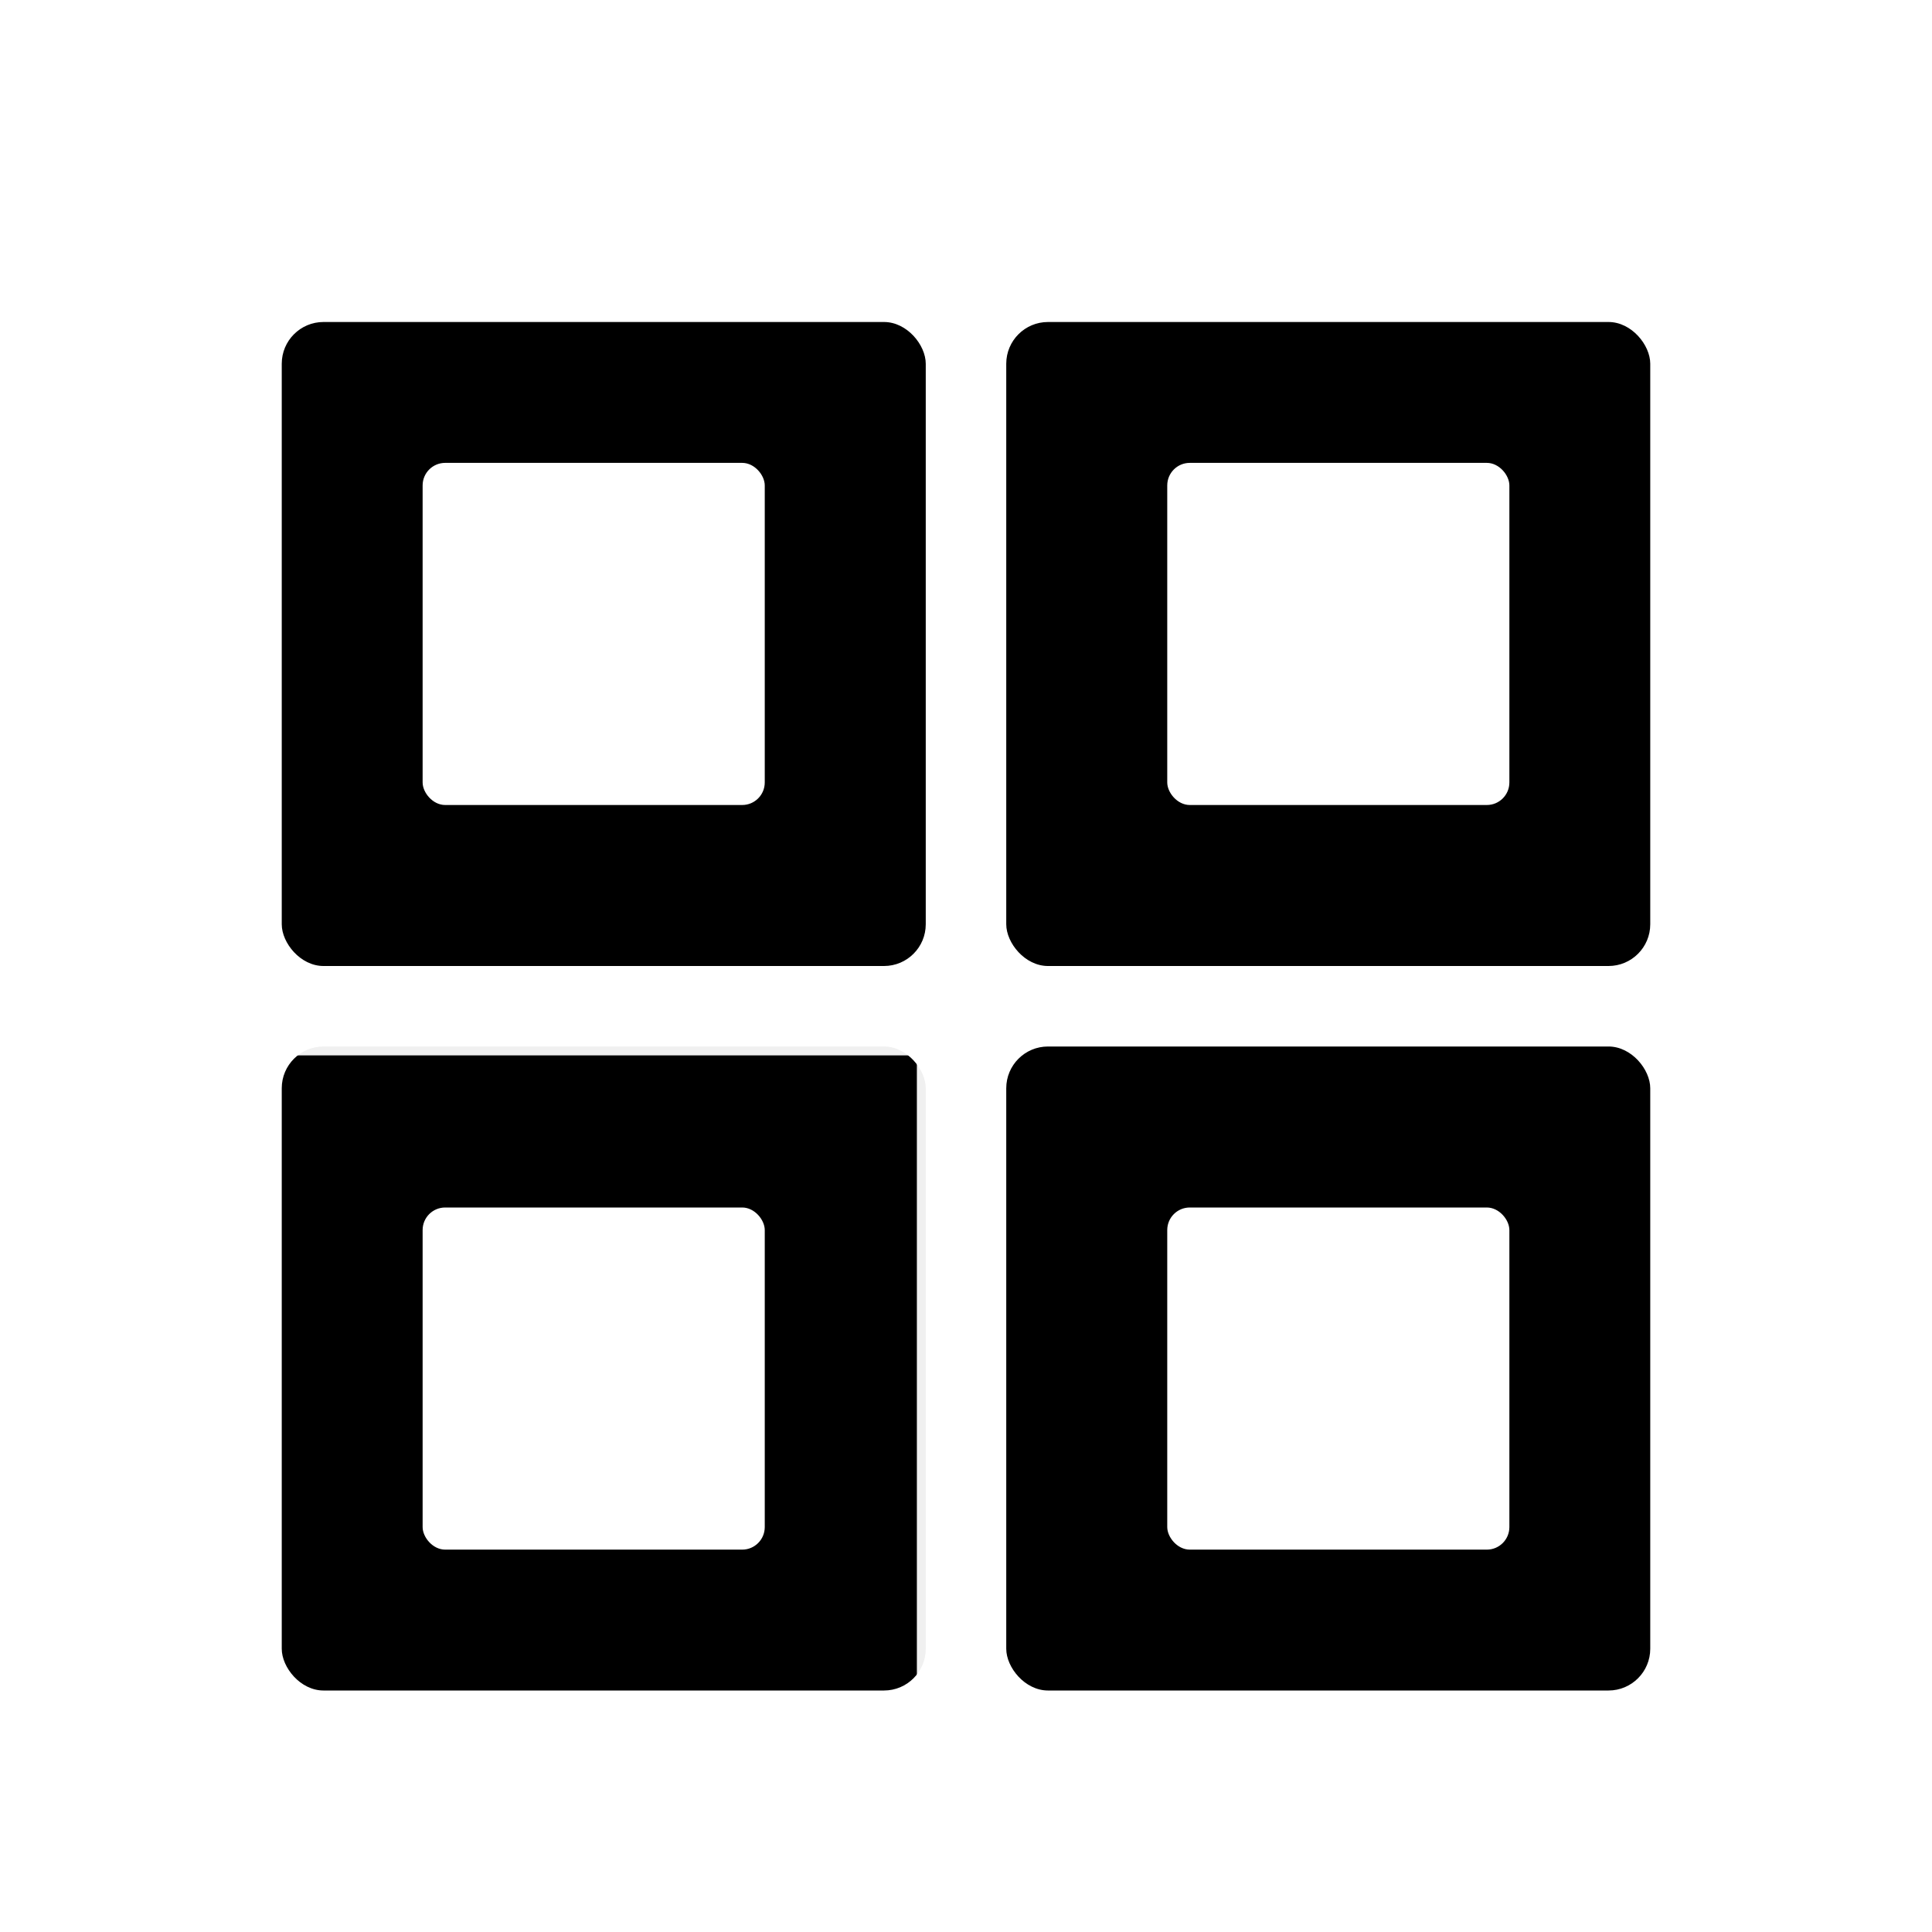<svg xmlns="http://www.w3.org/2000/svg" width="96" height="96" viewBox="0 0 96 96">
  <defs>
    <filter id="com.apps.onboard-a" width="130.8%" height="130.8%" x="-15.4%" y="-15.4%" filterUnits="objectBoundingBox">
      <feOffset dy="2" in="SourceAlpha" result="shadowOffsetOuter1"/>
      <feGaussianBlur in="shadowOffsetOuter1" result="shadowBlurOuter1" stdDeviation="2"/>
      <feColorMatrix in="shadowBlurOuter1" result="shadowMatrixOuter1" values="0 0 0 0 0   0 0 0 0 0   0 0 0 0 0  0 0 0 0.2 0"/>
      <feMerge>
        <feMergeNode in="shadowMatrixOuter1"/>
        <feMergeNode in="SourceGraphic"/>
      </feMerge>
    </filter>
  </defs>
  <g fill="none" filter="url(#com.apps.onboard-a)" transform="translate(9 9)">
    <rect width="41.441" height="41.442" y="36.558" fill="#FFF" fill-opacity=".94" rx="2.711"/>
    <rect width="32" height="32" x="5" y="41" fill="#000" rx="2.074"/>
    <rect width="41.441" height="41.442" x="36.559" y="36.558" fill="#FFF" fill-opacity=".94" rx="2.711"/>
    <rect width="41.441" height="41.442" x="36.559" fill="#FFF" fill-opacity=".94" rx="2.711"/>
    <rect width="41.441" height="41.442" fill="#FFF" fill-opacity=".94" rx="2.711"/>
    <rect width="32" height="32" x="5" y="5" fill="#000" rx="2.074"/>
    <rect width="32" height="32" x="41" y="5" fill="#000" rx="2.074"/>
    <rect width="32" height="32" x="41" y="41" fill="#000" rx="2.074"/>
    <rect width="17" height="17" x="49" y="12" fill="#FFF" rx="1.12"/>
    <rect width="17" height="17" x="12" y="49" fill="#FFF" rx="1.12"/>
    <rect width="17" height="17" x="49" y="49" fill="#FFF" rx="1.12"/>
    <rect width="17" height="17" x="12" y="12" fill="#FFF" rx="1.12"/>
  </g>
</svg>
